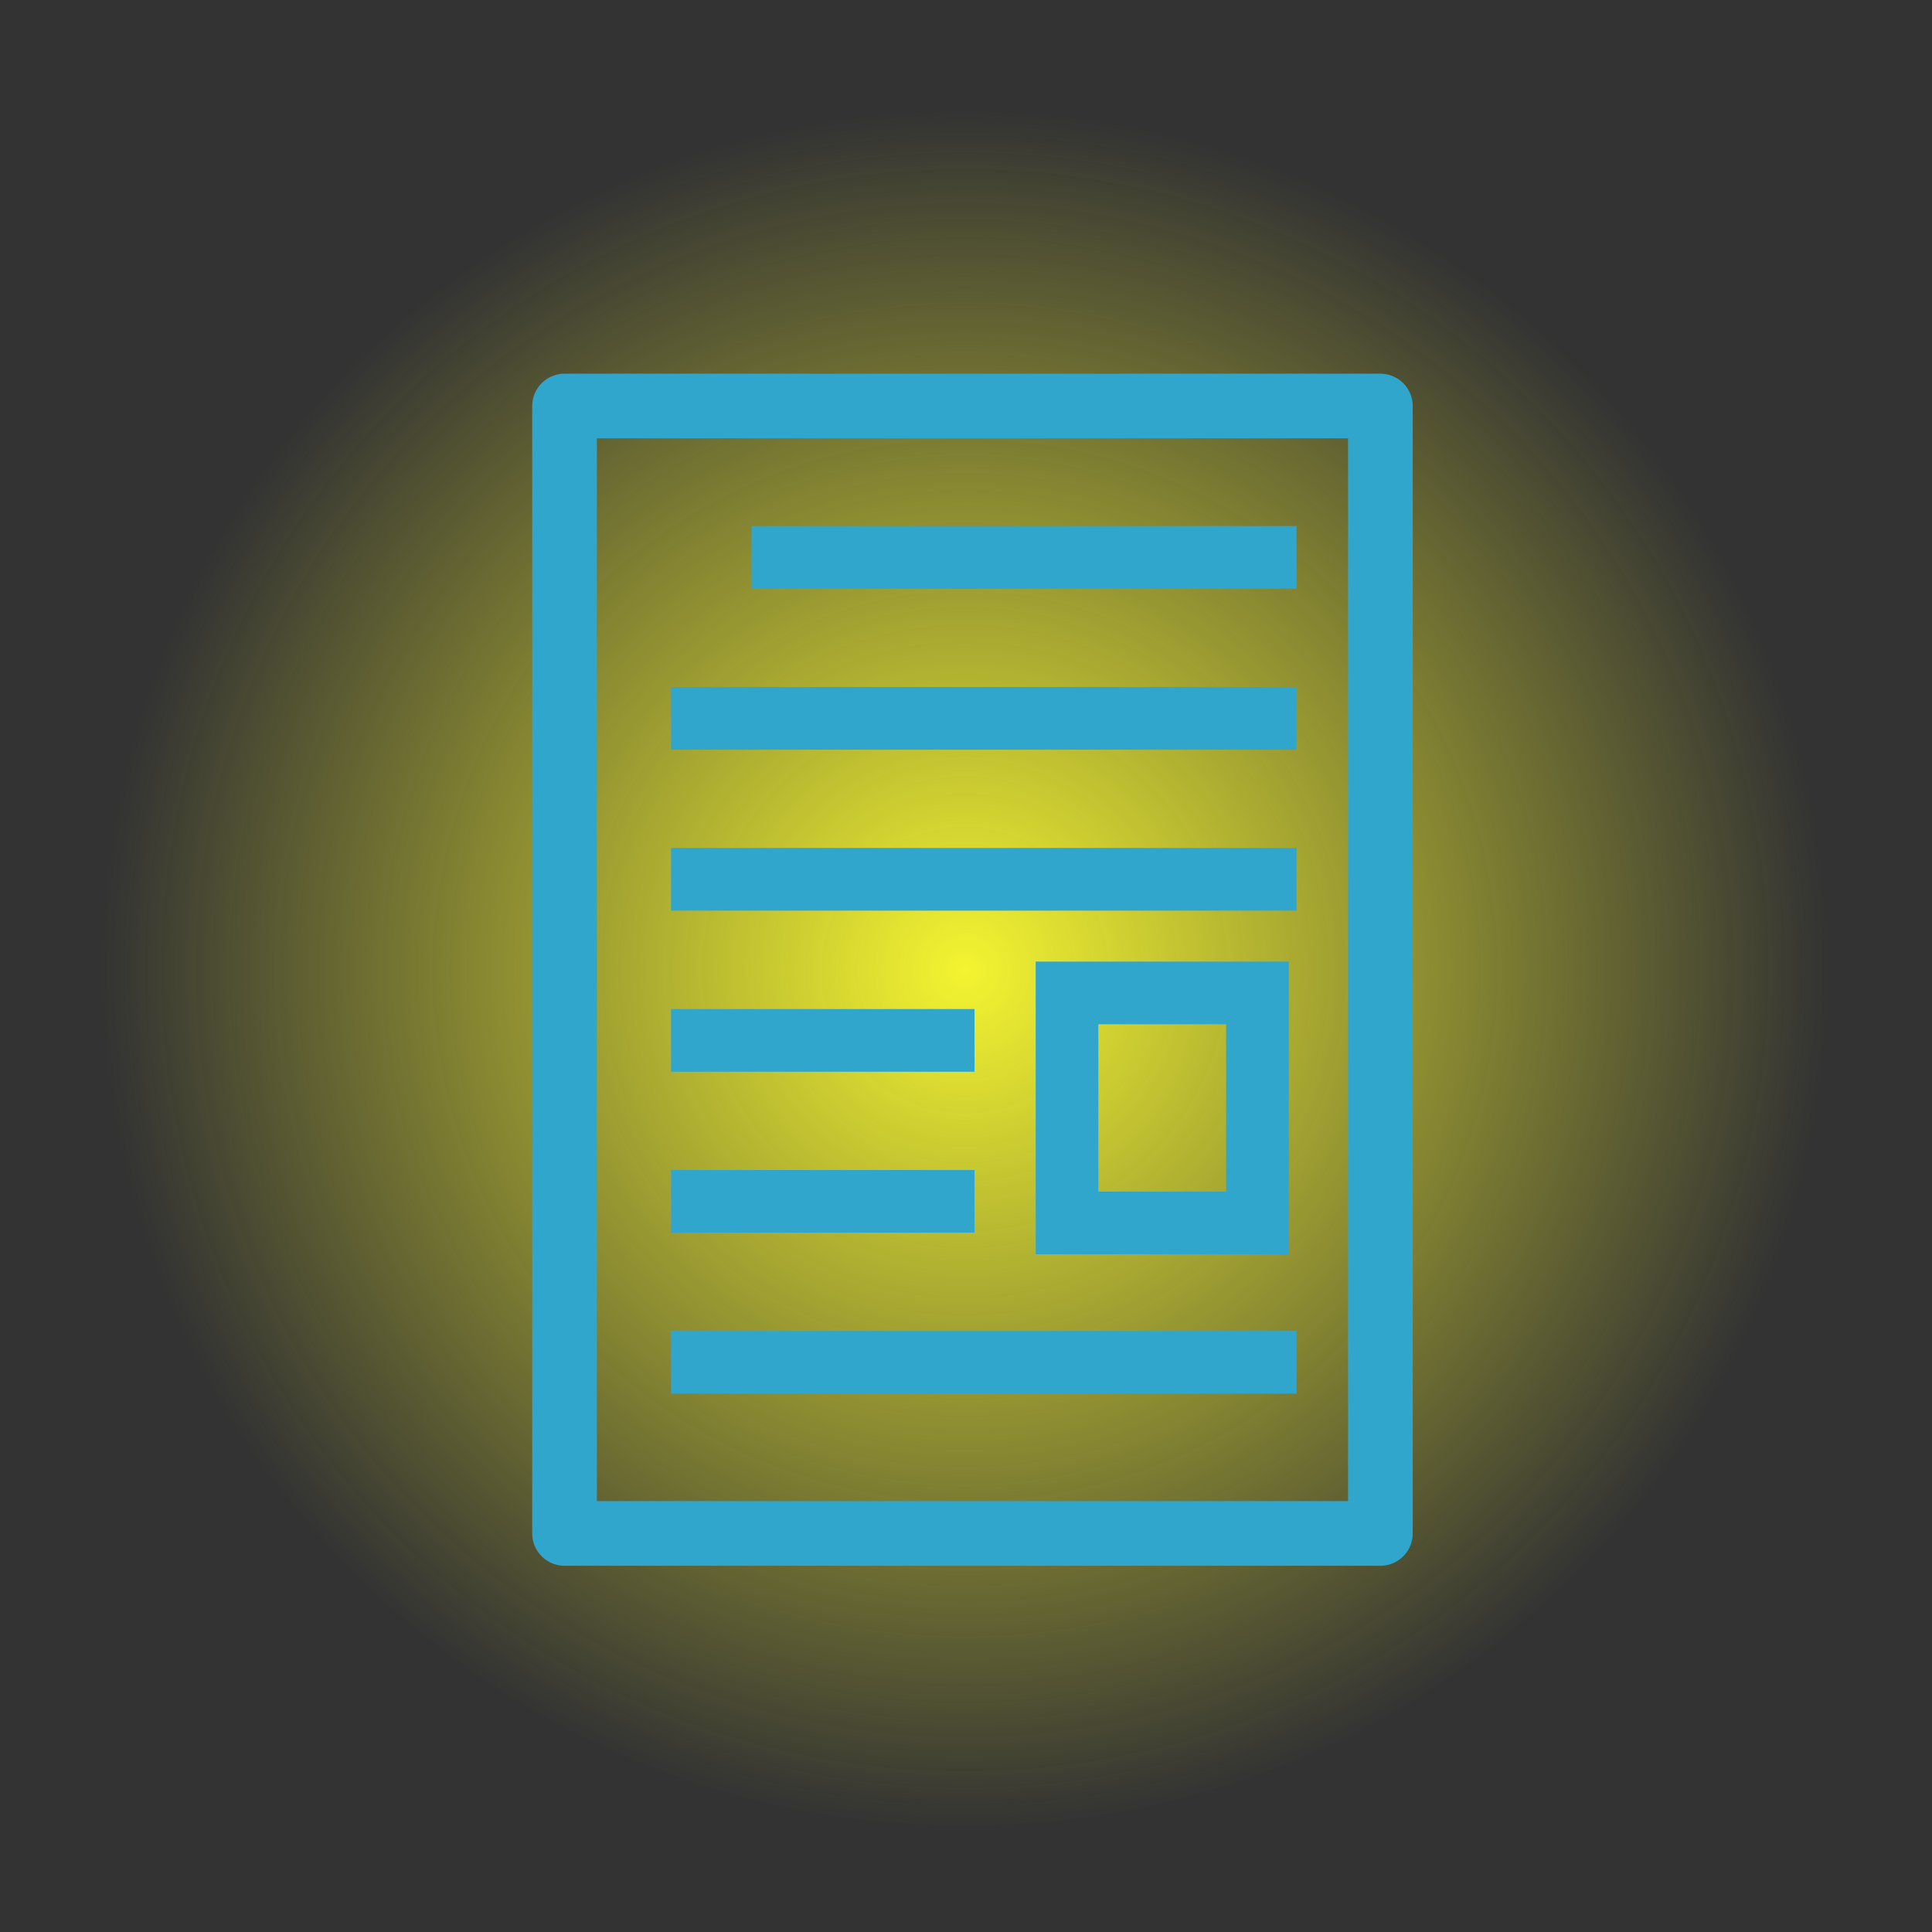 <?xml version="1.0" encoding="UTF-8" standalone="no"?>
<!-- Created with Inkscape (http://www.inkscape.org/) -->

<svg
   xmlns:dc="http://purl.org/dc/elements/1.1/"
   xmlns:cc="http://creativecommons.org/ns#"
   xmlns:rdf="http://www.w3.org/1999/02/22-rdf-syntax-ns#"
   xmlns:svg="http://www.w3.org/2000/svg"
   xmlns="http://www.w3.org/2000/svg"
   xmlns:xlink="http://www.w3.org/1999/xlink"
   xmlns:sodipodi="http://sodipodi.sourceforge.net/DTD/sodipodi-0.dtd"
   xmlns:inkscape="http://www.inkscape.org/namespaces/inkscape"
   width="48"
   height="48"
   viewBox="0 0 12.7 12.7"
   version="1.1"
   id="svg8"
   inkscape:version="0.92.4 5da689c313, 2019-01-14"
   sodipodi:docname="document_symbol.svg"
   inkscape:export-filename="/home/jpg/physique/prepa/mercureee/app/assets/images/document_symbol.png"
   inkscape:export-xdpi="99.049484"
   inkscape:export-ydpi="99.049484">
  <rect x="0" y="0" width="12.7" height="12.7" fill="#333333" stroke="none"/>
  <defs
     id="defs2">
    <linearGradient
       inkscape:collect="always"
       id="linearGradient844">
      <stop
         style="stop-color:#f4f431;stop-opacity:1;"
         offset="0"
         id="stop840" />
      <stop
         style="stop-color:#f4f431;stop-opacity:0;"
         offset="1"
         id="stop842" />
    </linearGradient>
    <radialGradient
       inkscape:collect="always"
       xlink:href="#linearGradient844"
       id="radialGradient846"
       cx="6.343"
       cy="290.645"
       fx="6.343"
       fy="290.645"
       r="5.672"
       gradientTransform="matrix(1,0,0,0.998,0,0.615)"
       gradientUnits="userSpaceOnUse" />
  </defs>
  <sodipodi:namedview
     id="base"
     pagecolor="#ffffff"
     bordercolor="#666666"
     borderopacity="1.0"
     inkscape:pageopacity="0.0"
     inkscape:pageshadow="2"
     inkscape:zoom="1.979899"
     inkscape:cx="-135.67725"
     inkscape:cy="5.5764276"
     inkscape:document-units="mm"
     inkscape:current-layer="layer1"
     showgrid="false"
     units="px"
     inkscape:window-width="1576"
     inkscape:window-height="894"
     inkscape:window-x="0"
     inkscape:window-y="0"
     inkscape:window-maximized="0" />
  <g
     inkscape:label="Calque 1"
     inkscape:groupmode="layer"
     id="layer1"
     transform="translate(0,-284.3)">
    <ellipse
       style="color:#000000;clip-rule:nonzero;display:inline;overflow:visible;visibility:visible;opacity:1;isolation:auto;mix-blend-mode:normal;color-interpolation:sRGB;color-interpolation-filters:linearRGB;solid-color:#000000;solid-opacity:1;vector-effect:none;fill:url(#radialGradient846);fill-opacity:1;fill-rule:evenodd;stroke:none;stroke-width:0.965;stroke-linecap:butt;stroke-linejoin:miter;stroke-miterlimit:4;stroke-dasharray:none;stroke-dashoffset:0;stroke-opacity:1;color-rendering:auto;image-rendering:auto;shape-rendering:auto;text-rendering:auto;enable-background:accumulate"
       id="path815"
       cx="6.343"
       cy="290.645"
       rx="5.672"
       ry="5.66" />
    <path
       style="opacity:1;vector-effect:none;fill:none;fill-opacity:1;fill-rule:evenodd;stroke:#31a6cc;stroke-width:0.412px;stroke-linecap:butt;stroke-linejoin:miter;stroke-miterlimit:4;stroke-dasharray:none;stroke-dashoffset:0;stroke-opacity:1"
       d="M 4.94,287.964 H 8.523"
       id="path1045"
       inkscape:connector-curvature="0"
       sodipodi:nodetypes="cc" />
    <rect
       style="color:#000000;clip-rule:nonzero;display:inline;overflow:visible;visibility:visible;opacity:1;isolation:auto;mix-blend-mode:normal;color-interpolation:sRGB;color-interpolation-filters:linearRGB;solid-color:#000000;solid-opacity:1;vector-effect:none;fill:none;fill-opacity:1;fill-rule:evenodd;stroke:#31a6cc;stroke-width:0.425;stroke-linecap:butt;stroke-linejoin:round;stroke-miterlimit:4;stroke-dasharray:none;stroke-dashoffset:0;stroke-opacity:1;color-rendering:auto;image-rendering:auto;shape-rendering:auto;text-rendering:auto;enable-background:accumulate"
       id="rect843"
       width="5.363"
       height="7.411"
       x="3.711"
       y="286.969" />
    <path
       sodipodi:nodetypes="cc"
       inkscape:connector-curvature="0"
       id="path859"
       d="M 4.411,289.022 H 8.523"
       style="opacity:1;vector-effect:none;fill:none;fill-opacity:1;fill-rule:evenodd;stroke:#31a6cc;stroke-width:0.412px;stroke-linecap:butt;stroke-linejoin:miter;stroke-miterlimit:4;stroke-dasharray:none;stroke-dashoffset:0;stroke-opacity:1" />
    <path
       style="opacity:1;vector-effect:none;fill:none;fill-opacity:1;fill-rule:evenodd;stroke:#31a6cc;stroke-width:0.412px;stroke-linecap:butt;stroke-linejoin:miter;stroke-miterlimit:4;stroke-dasharray:none;stroke-dashoffset:0;stroke-opacity:1"
       d="M 4.411,290.08 H 8.523"
       id="path861"
       inkscape:connector-curvature="0"
       sodipodi:nodetypes="cc" />
    <path
       sodipodi:nodetypes="cc"
       inkscape:connector-curvature="0"
       id="path863"
       d="M 4.411,291.139 H 6.406"
       style="opacity:1;vector-effect:none;fill:none;fill-opacity:1;fill-rule:evenodd;stroke:#31a6cc;stroke-width:0.412px;stroke-linecap:butt;stroke-linejoin:miter;stroke-miterlimit:4;stroke-dasharray:none;stroke-dashoffset:0;stroke-opacity:1" />
    <path
       style="opacity:1;vector-effect:none;fill:none;fill-opacity:1;fill-rule:evenodd;stroke:#31a6cc;stroke-width:0.412px;stroke-linecap:butt;stroke-linejoin:miter;stroke-miterlimit:4;stroke-dasharray:none;stroke-dashoffset:0;stroke-opacity:1"
       d="M 4.411,292.197 H 6.406"
       id="path865"
       inkscape:connector-curvature="0"
       sodipodi:nodetypes="cc" />
    <path
       sodipodi:nodetypes="cc"
       inkscape:connector-curvature="0"
       id="path867"
       d="M 4.411,293.255 H 8.523"
       style="opacity:1;vector-effect:none;fill:none;fill-opacity:1;fill-rule:evenodd;stroke:#31a6cc;stroke-width:0.412px;stroke-linecap:butt;stroke-linejoin:miter;stroke-miterlimit:4;stroke-dasharray:none;stroke-dashoffset:0;stroke-opacity:1" />
    <rect
       style="color:#000000;clip-rule:nonzero;display:inline;overflow:visible;visibility:visible;opacity:1;isolation:auto;mix-blend-mode:normal;color-interpolation:sRGB;color-interpolation-filters:linearRGB;solid-color:#000000;solid-opacity:1;vector-effect:none;fill:none;fill-opacity:1;fill-rule:evenodd;stroke:#31a6cc;stroke-width:0.412px;stroke-linecap:butt;stroke-linejoin:miter;stroke-miterlimit:4;stroke-dasharray:none;stroke-dashoffset:0;stroke-opacity:1;color-rendering:auto;image-rendering:auto;shape-rendering:auto;text-rendering:auto;enable-background:accumulate"
       id="rect869"
       width="1.252"
       height="1.512"
       x="7.014"
       y="290.827" />
  </g>
</svg>
